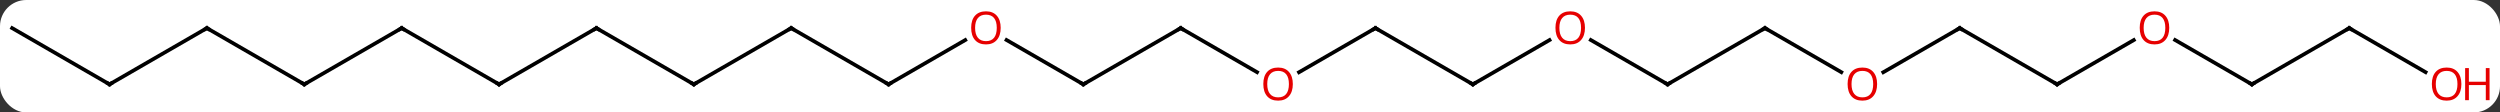 <svg width="667" viewBox="0 0 667 30" style="fill-opacity:1; color-rendering:auto; color-interpolation:auto; text-rendering:auto; stroke:black; stroke-linecap:square; stroke-miterlimit:10; shape-rendering:auto; stroke-opacity:1; fill:black; stroke-dasharray:none; font-weight:normal; stroke-width:1; font-family:'Open Sans'; font-style:normal; stroke-linejoin:miter; font-size:12; stroke-dashoffset:0; image-rendering:auto;" height="30" class="cas-substance-image" xmlns:xlink="http://www.w3.org/1999/xlink" xmlns="http://www.w3.org/2000/svg"><rect x="0" y="0" width="667" height="30" fill="#333333" stroke="none"/><svg class="cas-substance-single-component"><rect y="0" x="0" width="667" stroke="none" ry="7" rx="7" height="30" fill="white" class="cas-substance-group"/><svg y="0" x="0" width="667" viewBox="0 0 667 30" style="fill:black;" height="30" class="cas-substance-single-component-image"><svg><g><g transform="translate(328,15)" style="text-rendering:geometricPrecision; color-rendering:optimizeQuality; color-interpolation:linearRGB; stroke-linecap:butt; image-rendering:optimizeQuality;"><line y2="4.259" y1="-7.5" x2="7.376" x1="-12.99" style="fill:none;"/><line y2="7.5" y1="-7.5" x2="-38.97" x1="-12.99" style="fill:none;"/><line y2="-7.5" y1="4.274" x2="38.97" x1="18.578" style="fill:none;"/><line y2="-4.322" y1="7.5" x2="-59.447" x1="-38.97" style="fill:none;"/><line y2="7.5" y1="-7.5" x2="64.953" x1="38.97" style="fill:none;"/><line y2="7.5" y1="-4.311" x2="-90.933" x1="-70.476" style="fill:none;"/><line y2="-4.311" y1="7.5" x2="85.41" x1="64.953" style="fill:none;"/><line y2="-7.5" y1="7.5" x2="-116.913" x1="-90.933" style="fill:none;"/><line y2="7.5" y1="-4.321" x2="116.913" x1="96.438" style="fill:none;"/><line y2="7.5" y1="-7.5" x2="-142.893" x1="-116.913" style="fill:none;"/><line y2="-7.5" y1="7.5" x2="142.893" x1="116.913" style="fill:none;"/><line y2="-7.5" y1="7.5" x2="-168.876" x1="-142.893" style="fill:none;"/><line y2="4.259" y1="-7.5" x2="163.262" x1="142.893" style="fill:none;"/><line y2="7.5" y1="-7.5" x2="-194.856" x1="-168.876" style="fill:none;"/><line y2="-7.5" y1="4.274" x2="194.856" x1="174.464" style="fill:none;"/><line y2="-7.5" y1="7.5" x2="-220.836" x1="-194.856" style="fill:none;"/><line y2="7.5" y1="-7.5" x2="220.836" x1="194.856" style="fill:none;"/><line y2="7.5" y1="-7.5" x2="-246.816" x1="-220.836" style="fill:none;"/><line y2="-4.311" y1="7.5" x2="241.293" x1="220.836" style="fill:none;"/><line y2="-7.5" y1="7.5" x2="-272.799" x1="-246.816" style="fill:none;"/><line y2="7.5" y1="-4.322" x2="272.799" x1="252.321" style="fill:none;"/><line y2="7.5" y1="-7.5" x2="-298.779" x1="-272.799" style="fill:none;"/><line y2="-7.5" y1="7.5" x2="298.779" x1="272.799" style="fill:none;"/><line y2="-7.5" y1="7.5" x2="-324.759" x1="-298.779" style="fill:none;"/><line y2="4.259" y1="-7.5" x2="319.145" x1="298.779" style="fill:none;"/><path style="fill:none; stroke-miterlimit:5;" d="M-12.557 -7.25 L-12.99 -7.5 L-13.423 -7.25"/></g><g transform="translate(328,15)" style="stroke-linecap:butt; fill:rgb(230,0,0); text-rendering:geometricPrecision; color-rendering:optimizeQuality; image-rendering:optimizeQuality; font-family:'Open Sans'; stroke:rgb(230,0,0); color-interpolation:linearRGB; stroke-miterlimit:5;"><path style="stroke:none;" d="M16.927 7.43 Q16.927 9.492 15.888 10.672 Q14.849 11.852 13.006 11.852 Q11.115 11.852 10.084 10.688 Q9.053 9.523 9.053 7.414 Q9.053 5.32 10.084 4.172 Q11.115 3.023 13.006 3.023 Q14.865 3.023 15.896 4.195 Q16.927 5.367 16.927 7.43 ZM10.099 7.43 Q10.099 9.164 10.842 10.07 Q11.584 10.977 13.006 10.977 Q14.428 10.977 15.154 10.078 Q15.881 9.18 15.881 7.43 Q15.881 5.695 15.154 4.805 Q14.428 3.914 13.006 3.914 Q11.584 3.914 10.842 4.812 Q10.099 5.711 10.099 7.43 Z"/><path style="fill:none; stroke:black;" d="M-38.537 7.25 L-38.97 7.5 L-39.403 7.25"/><path style="fill:none; stroke:black;" d="M38.537 -7.25 L38.97 -7.5 L39.403 -7.25"/><path style="stroke:none;" d="M-61.016 -7.57 Q-61.016 -5.508 -62.055 -4.328 Q-63.094 -3.148 -64.937 -3.148 Q-66.828 -3.148 -67.859 -4.312 Q-68.891 -5.477 -68.891 -7.586 Q-68.891 -9.68 -67.859 -10.828 Q-66.828 -11.977 -64.937 -11.977 Q-63.078 -11.977 -62.047 -10.805 Q-61.016 -9.633 -61.016 -7.57 ZM-67.844 -7.57 Q-67.844 -5.836 -67.101 -4.93 Q-66.359 -4.023 -64.937 -4.023 Q-63.516 -4.023 -62.789 -4.922 Q-62.062 -5.82 -62.062 -7.57 Q-62.062 -9.305 -62.789 -10.195 Q-63.516 -11.086 -64.937 -11.086 Q-66.359 -11.086 -67.101 -10.188 Q-67.844 -9.289 -67.844 -7.57 Z"/><path style="fill:none; stroke:black;" d="M64.52 7.25 L64.953 7.5 L65.386 7.25"/><path style="fill:none; stroke:black;" d="M-90.5 7.25 L-90.933 7.5 L-91.366 7.25"/><path style="stroke:none;" d="M94.871 -7.57 Q94.871 -5.508 93.831 -4.328 Q92.792 -3.148 90.949 -3.148 Q89.058 -3.148 88.027 -4.312 Q86.996 -5.477 86.996 -7.586 Q86.996 -9.68 88.027 -10.828 Q89.058 -11.977 90.949 -11.977 Q92.808 -11.977 93.839 -10.805 Q94.871 -9.633 94.871 -7.57 ZM88.042 -7.57 Q88.042 -5.836 88.785 -4.93 Q89.527 -4.023 90.949 -4.023 Q92.371 -4.023 93.097 -4.922 Q93.824 -5.82 93.824 -7.57 Q93.824 -9.305 93.097 -10.195 Q92.371 -11.086 90.949 -11.086 Q89.527 -11.086 88.785 -10.188 Q88.042 -9.289 88.042 -7.57 Z"/><path style="fill:none; stroke:black;" d="M-116.48 -7.25 L-116.913 -7.5 L-117.346 -7.25"/><path style="fill:none; stroke:black;" d="M116.48 7.25 L116.913 7.5 L117.346 7.25"/><path style="fill:none; stroke:black;" d="M-142.46 7.25 L-142.893 7.5 L-143.326 7.25"/><path style="fill:none; stroke:black;" d="M142.46 -7.25 L142.893 -7.5 L143.326 -7.25"/><path style="fill:none; stroke:black;" d="M-168.443 -7.25 L-168.876 -7.5 L-169.309 -7.25"/><path style="stroke:none;" d="M172.814 7.43 Q172.814 9.492 171.774 10.672 Q170.735 11.852 168.892 11.852 Q167.001 11.852 165.97 10.688 Q164.939 9.523 164.939 7.414 Q164.939 5.32 165.97 4.172 Q167.001 3.023 168.892 3.023 Q170.751 3.023 171.782 4.195 Q172.814 5.367 172.814 7.43 ZM165.985 7.43 Q165.985 9.164 166.728 10.07 Q167.47 10.977 168.892 10.977 Q170.314 10.977 171.04 10.078 Q171.767 9.18 171.767 7.43 Q171.767 5.695 171.04 4.805 Q170.314 3.914 168.892 3.914 Q167.47 3.914 166.728 4.812 Q165.985 5.711 165.985 7.43 Z"/><path style="fill:none; stroke:black;" d="M-194.423 7.25 L-194.856 7.5 L-195.289 7.25"/><path style="fill:none; stroke:black;" d="M194.423 -7.25 L194.856 -7.5 L195.289 -7.25"/><path style="fill:none; stroke:black;" d="M-220.403 -7.25 L-220.836 -7.5 L-221.269 -7.25"/><path style="fill:none; stroke:black;" d="M220.403 7.25 L220.836 7.5 L221.269 7.25"/><path style="fill:none; stroke:black;" d="M-246.383 7.25 L-246.816 7.5 L-247.249 7.25"/><path style="stroke:none;" d="M250.754 -7.57 Q250.754 -5.508 249.714 -4.328 Q248.675 -3.148 246.832 -3.148 Q244.941 -3.148 243.91 -4.312 Q242.879 -5.477 242.879 -7.586 Q242.879 -9.68 243.91 -10.828 Q244.941 -11.977 246.832 -11.977 Q248.691 -11.977 249.722 -10.805 Q250.754 -9.633 250.754 -7.57 ZM243.925 -7.57 Q243.925 -5.836 244.667 -4.93 Q245.41 -4.023 246.832 -4.023 Q248.254 -4.023 248.98 -4.922 Q249.707 -5.82 249.707 -7.57 Q249.707 -9.305 248.98 -10.195 Q248.254 -11.086 246.832 -11.086 Q245.41 -11.086 244.667 -10.188 Q243.925 -9.289 243.925 -7.57 Z"/><path style="fill:none; stroke:black;" d="M-272.366 -7.25 L-272.799 -7.5 L-273.232 -7.25"/><path style="fill:none; stroke:black;" d="M272.366 7.25 L272.799 7.5 L273.232 7.25"/><path style="fill:none; stroke:black;" d="M-298.346 7.25 L-298.779 7.5 L-299.212 7.25"/><path style="fill:none; stroke:black;" d="M298.346 -7.25 L298.779 -7.5 L299.212 -7.25"/><path style="stroke:none;" d="M328.697 7.43 Q328.697 9.492 327.657 10.672 Q326.618 11.852 324.775 11.852 Q322.884 11.852 321.853 10.688 Q320.822 9.523 320.822 7.414 Q320.822 5.32 321.853 4.172 Q322.884 3.023 324.775 3.023 Q326.634 3.023 327.665 4.195 Q328.697 5.367 328.697 7.43 ZM321.868 7.43 Q321.868 9.164 322.611 10.07 Q323.353 10.977 324.775 10.977 Q326.197 10.977 326.923 10.078 Q327.65 9.18 327.65 7.43 Q327.65 5.695 326.923 4.805 Q326.197 3.914 324.775 3.914 Q323.353 3.914 322.611 4.812 Q321.868 5.711 321.868 7.43 Z"/><path style="stroke:none;" d="M336.212 11.727 L335.212 11.727 L335.212 7.695 L330.697 7.695 L330.697 11.727 L329.697 11.727 L329.697 3.164 L330.697 3.164 L330.697 6.805 L335.212 6.805 L335.212 3.164 L336.212 3.164 L336.212 11.727 Z"/></g></g></svg></svg></svg></svg>